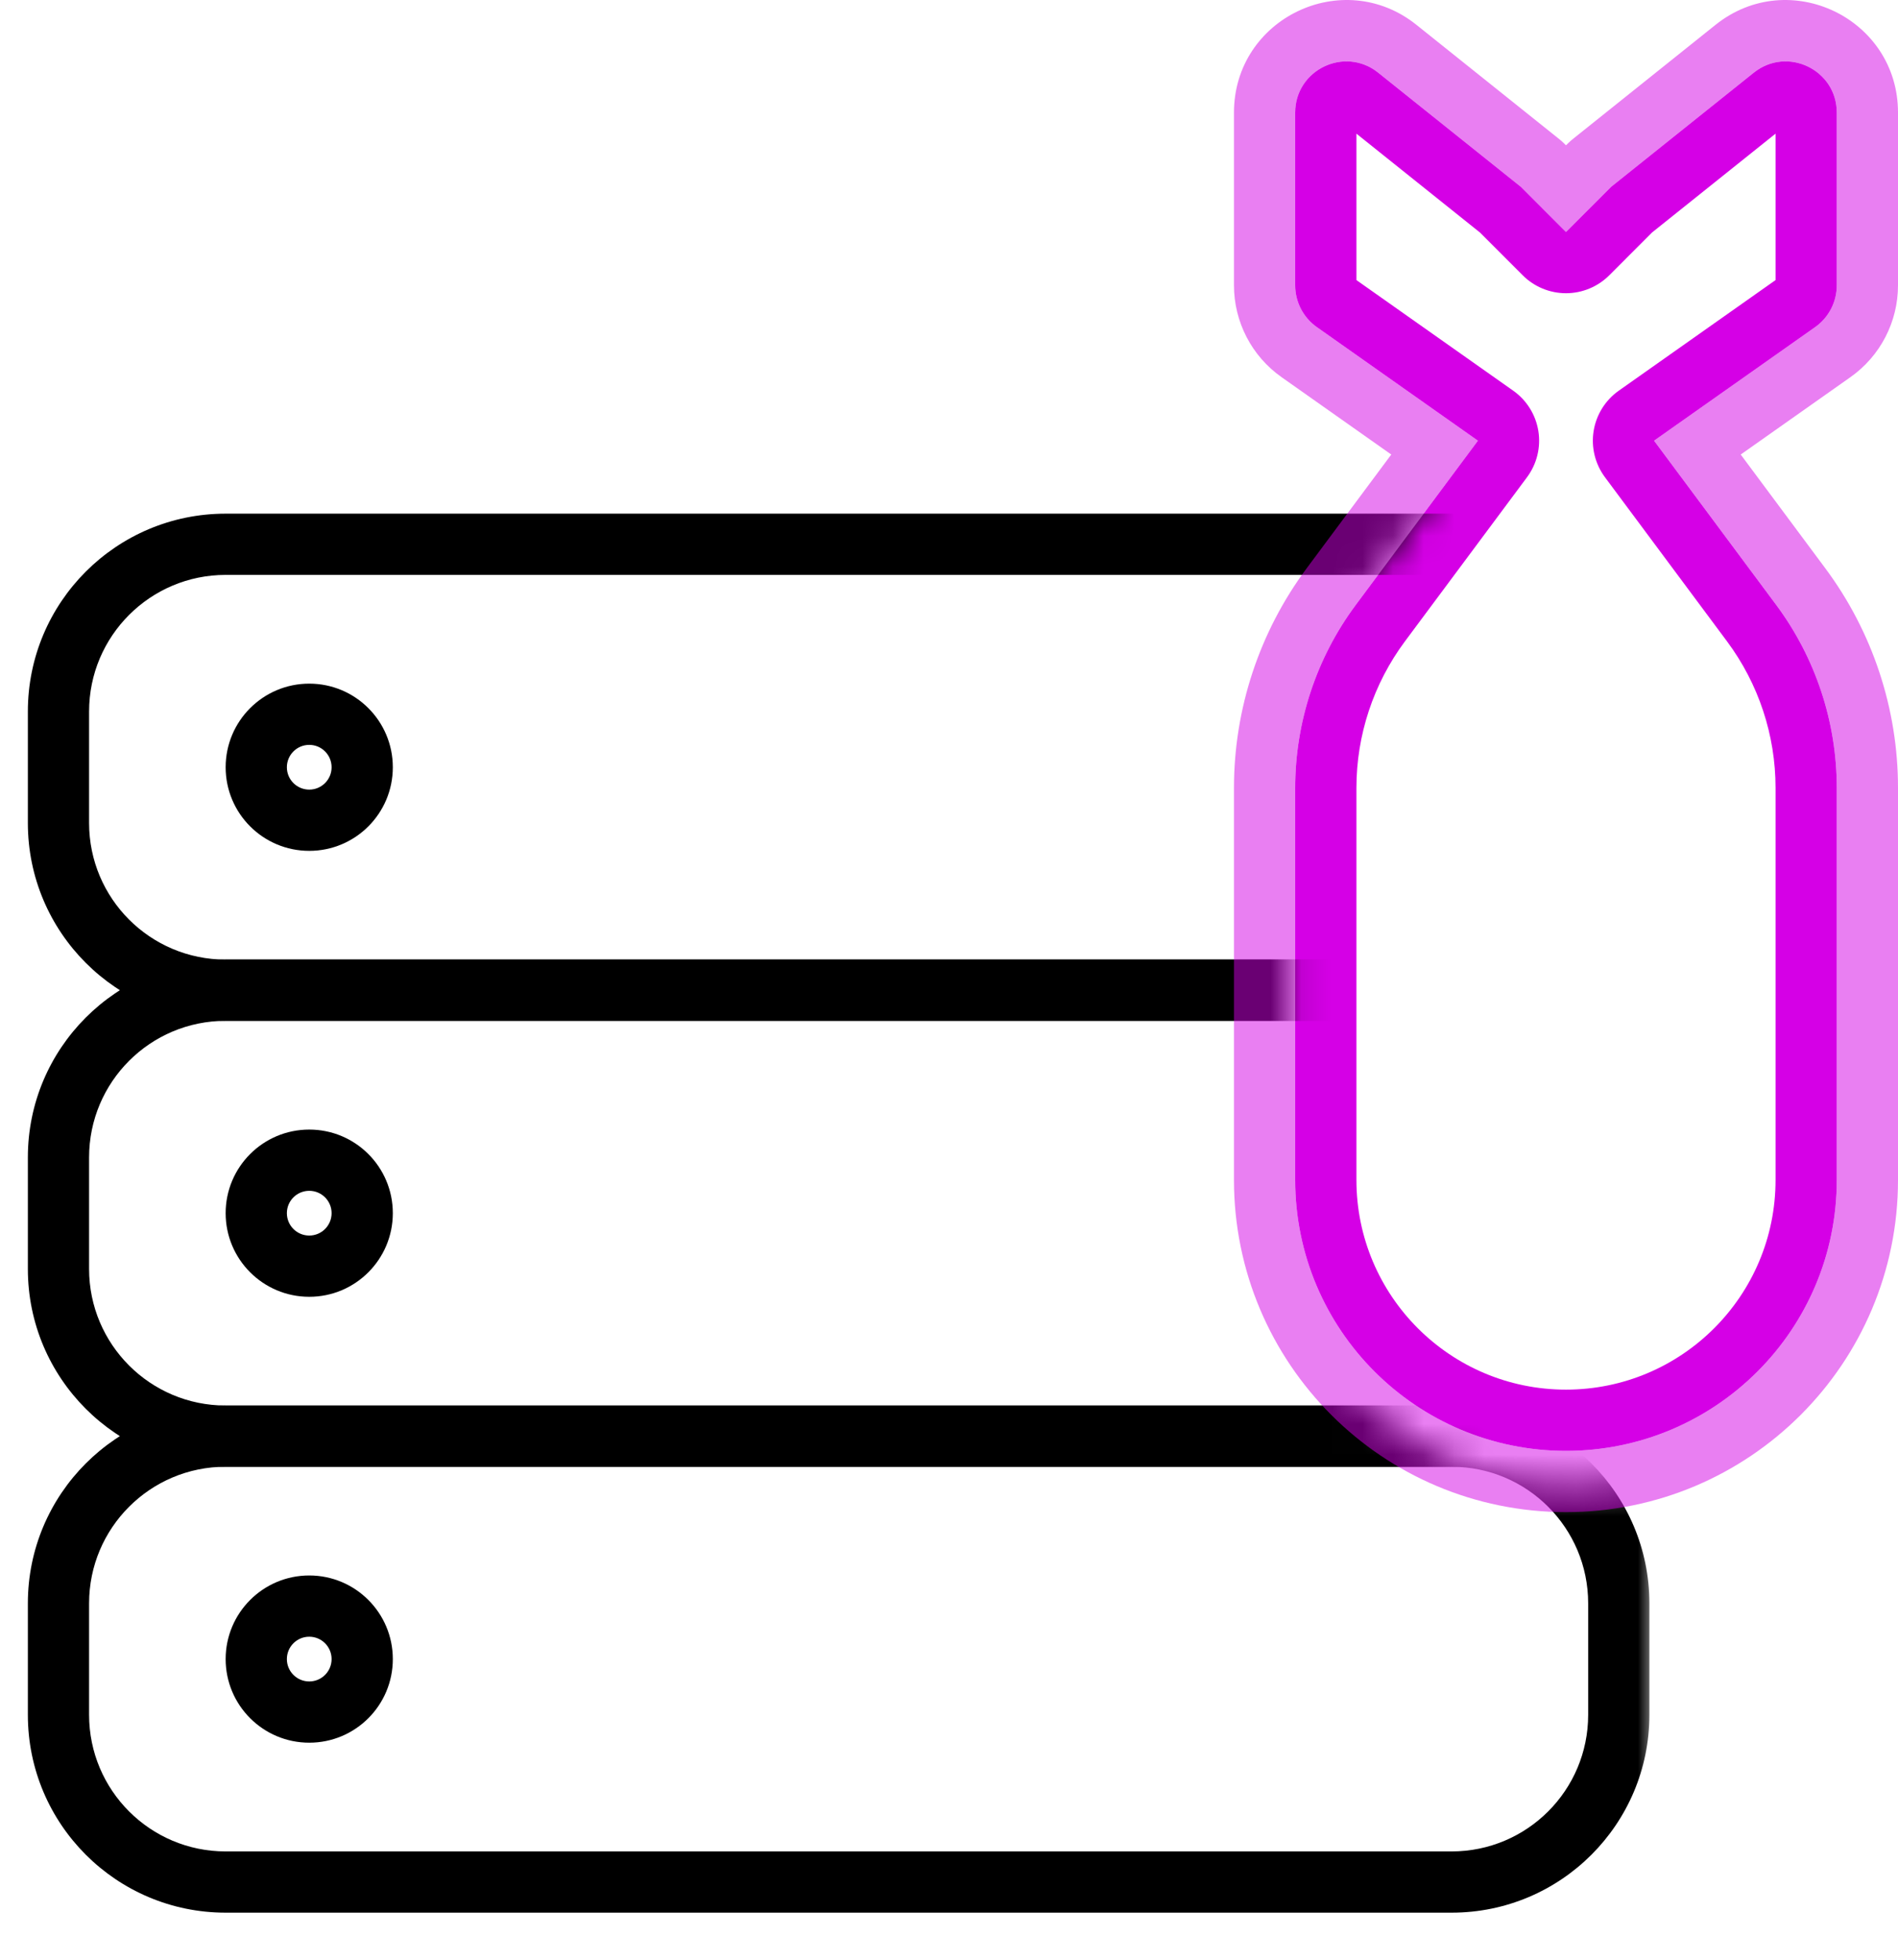 <svg width="62" height="64" viewBox="0 0 62 64" fill="none" xmlns="http://www.w3.org/2000/svg">
<path fill-rule="evenodd" clip-rule="evenodd" d="M59.293 10.683C59.737 10.37 60 9.861 60 9.319V3.676C60 2.277 58.382 1.499 57.289 2.373L52.629 6.101L51.154 7.576L49.68 6.101L45.02 2.373C43.927 1.499 42.309 2.277 42.309 3.676V9.319C42.309 9.861 42.572 10.37 43.016 10.683L48.277 14.392L44.288 19.754C43.003 21.481 42.309 23.577 42.309 25.73V38.536C42.309 43.422 46.269 47.382 51.154 47.382C56.04 47.382 60 43.422 60 38.536V25.73C60 23.577 59.306 21.481 58.021 19.754L54.032 14.392L59.293 10.683ZM48.344 7.593L44.309 4.365V9.147L49.429 12.758C49.87 13.069 50.166 13.544 50.252 14.077C50.337 14.609 50.203 15.153 49.881 15.586L45.892 20.947C44.864 22.33 44.309 24.007 44.309 25.73V38.536C44.309 42.317 47.374 45.382 51.154 45.382C54.935 45.382 58 42.317 58 38.536V25.73C58 24.007 57.445 22.33 56.416 20.947L52.428 15.586C52.106 15.153 51.972 14.609 52.057 14.077C52.143 13.544 52.439 13.069 52.88 12.758L58 9.147V4.365L53.965 7.593L52.569 8.99C52.194 9.365 51.685 9.576 51.154 9.576C50.624 9.576 50.115 9.365 49.74 8.99L48.344 7.593ZM44.168 9.048C44.168 9.048 44.168 9.048 44.168 9.048Z" fill="#D500E6"/>
<mask id="mask0_314_6374" style="mask-type:alpha" maskUnits="userSpaceOnUse" x="0" y="15" width="54" height="49">
<path d="M47.677 15.044H0L0 63.504H54V48.088C53.152 48.352 52.039 48.495 51.104 48.495C46.126 48.495 42.09 44.459 42.09 39.481V25.942C42.09 23.814 42.769 21.741 44.027 20.024L47.677 15.044Z" fill="#D9D9D9"/>
</mask>
<g mask="url(#mask0_314_6374)">
<path fill-rule="evenodd" clip-rule="evenodd" d="M7.371 18.775C4.907 18.775 2.91 20.773 2.91 23.236V26.877C2.91 29.341 4.907 31.338 7.371 31.338H47.418C49.882 31.338 51.879 29.341 51.879 26.877V23.236C51.879 20.773 49.882 18.775 47.418 18.775H7.371ZM0.91 23.236C0.91 19.668 3.803 16.775 7.371 16.775H47.418C50.987 16.775 53.879 19.668 53.879 23.236V26.877C53.879 30.445 50.987 33.338 47.418 33.338H7.371C3.803 33.338 0.91 30.445 0.91 26.877V23.236Z" fill="black"/>
<path fill-rule="evenodd" clip-rule="evenodd" d="M7.371 33.338C4.907 33.338 2.91 35.335 2.91 37.799V41.44C2.91 43.903 4.907 45.901 7.371 45.901H47.418C49.882 45.901 51.879 43.903 51.879 41.44V37.799C51.879 35.335 49.882 33.338 47.418 33.338H7.371ZM0.91 37.799C0.91 34.231 3.803 31.338 7.371 31.338H47.418C50.987 31.338 53.879 34.231 53.879 37.799V41.44C53.879 45.008 50.987 47.901 47.418 47.901H7.371C3.803 47.901 0.91 45.008 0.91 41.44V37.799Z" fill="black"/>
<path fill-rule="evenodd" clip-rule="evenodd" d="M7.371 47.9C4.907 47.9 2.91 49.898 2.91 52.361V56.002C2.91 58.466 4.907 60.463 7.371 60.463H47.418C49.882 60.463 51.879 58.466 51.879 56.002V52.361C51.879 49.898 49.882 47.9 47.418 47.9H7.371ZM0.91 52.361C0.91 48.793 3.803 45.9 7.371 45.9H47.418C50.987 45.9 53.879 48.793 53.879 52.361V56.002C53.879 59.57 50.987 62.463 47.418 62.463H7.371C3.803 62.463 0.91 59.57 0.91 56.002V52.361Z" fill="black"/>
<path fill-rule="evenodd" clip-rule="evenodd" d="M10.102 25.787C10.505 25.787 10.832 25.46 10.832 25.057C10.832 24.653 10.505 24.326 10.102 24.326C9.698 24.326 9.371 24.653 9.371 25.057C9.371 25.46 9.698 25.787 10.102 25.787ZM10.102 27.787C11.61 27.787 12.832 26.565 12.832 25.057C12.832 23.549 11.61 22.326 10.102 22.326C8.594 22.326 7.371 23.549 7.371 25.057C7.371 26.565 8.594 27.787 10.102 27.787Z" fill="black"/>
<path fill-rule="evenodd" clip-rule="evenodd" d="M10.102 40.35C10.505 40.35 10.832 40.023 10.832 39.619C10.832 39.216 10.505 38.889 10.102 38.889C9.698 38.889 9.371 39.216 9.371 39.619C9.371 40.023 9.698 40.35 10.102 40.35ZM10.102 42.35C11.61 42.35 12.832 41.127 12.832 39.619C12.832 38.111 11.61 36.889 10.102 36.889C8.594 36.889 7.371 38.111 7.371 39.619C7.371 41.127 8.594 42.35 10.102 42.35Z" fill="black"/>
<path fill-rule="evenodd" clip-rule="evenodd" d="M10.102 54.912C10.505 54.912 10.832 54.585 10.832 54.182C10.832 53.778 10.505 53.451 10.102 53.451C9.698 53.451 9.371 53.778 9.371 54.182C9.371 54.585 9.698 54.912 10.102 54.912ZM10.102 56.912C11.61 56.912 12.832 55.69 12.832 54.182C12.832 52.674 11.61 51.451 10.102 51.451C8.594 51.451 7.371 52.674 7.371 54.182C7.371 55.69 8.594 56.912 10.102 56.912Z" fill="black"/>
</g>
<path opacity="0.5" fill-rule="evenodd" clip-rule="evenodd" d="M51.214 4.687C51.267 4.634 51.322 4.585 51.38 4.539L56.04 0.811C58.442 -1.111 62 0.599 62 3.676V9.319C62 10.511 61.421 11.63 60.446 12.317L56.862 14.844L59.626 18.56C61.168 20.632 62 23.146 62 25.73V38.536C62 44.526 57.145 49.382 51.154 49.382C45.164 49.382 40.309 44.526 40.309 38.536V25.73C40.309 23.146 41.141 20.632 42.683 18.56L45.447 14.844L41.863 12.317C40.888 11.63 40.309 10.511 40.309 9.319V3.676C40.309 0.599 43.867 -1.111 46.269 0.811L50.929 4.539C50.987 4.585 51.042 4.634 51.095 4.687L51.154 4.746L51.214 4.687ZM51.154 7.576L49.68 6.101L45.02 2.372C43.927 1.499 42.309 2.276 42.309 3.676V9.319C42.309 9.861 42.572 10.37 43.016 10.683L48.277 14.392L44.288 19.753C43.003 21.481 42.309 23.577 42.309 25.73V38.536C42.309 43.422 46.269 47.382 51.154 47.382C56.04 47.382 60 43.422 60 38.536V25.73C60 23.577 59.306 21.481 58.021 19.753L54.032 14.392L59.293 10.683C59.737 10.37 60 9.861 60 9.319V3.676C60 2.276 58.382 1.499 57.289 2.372L52.629 6.101L51.154 7.576Z" fill="#D500E6"/>
</svg>
